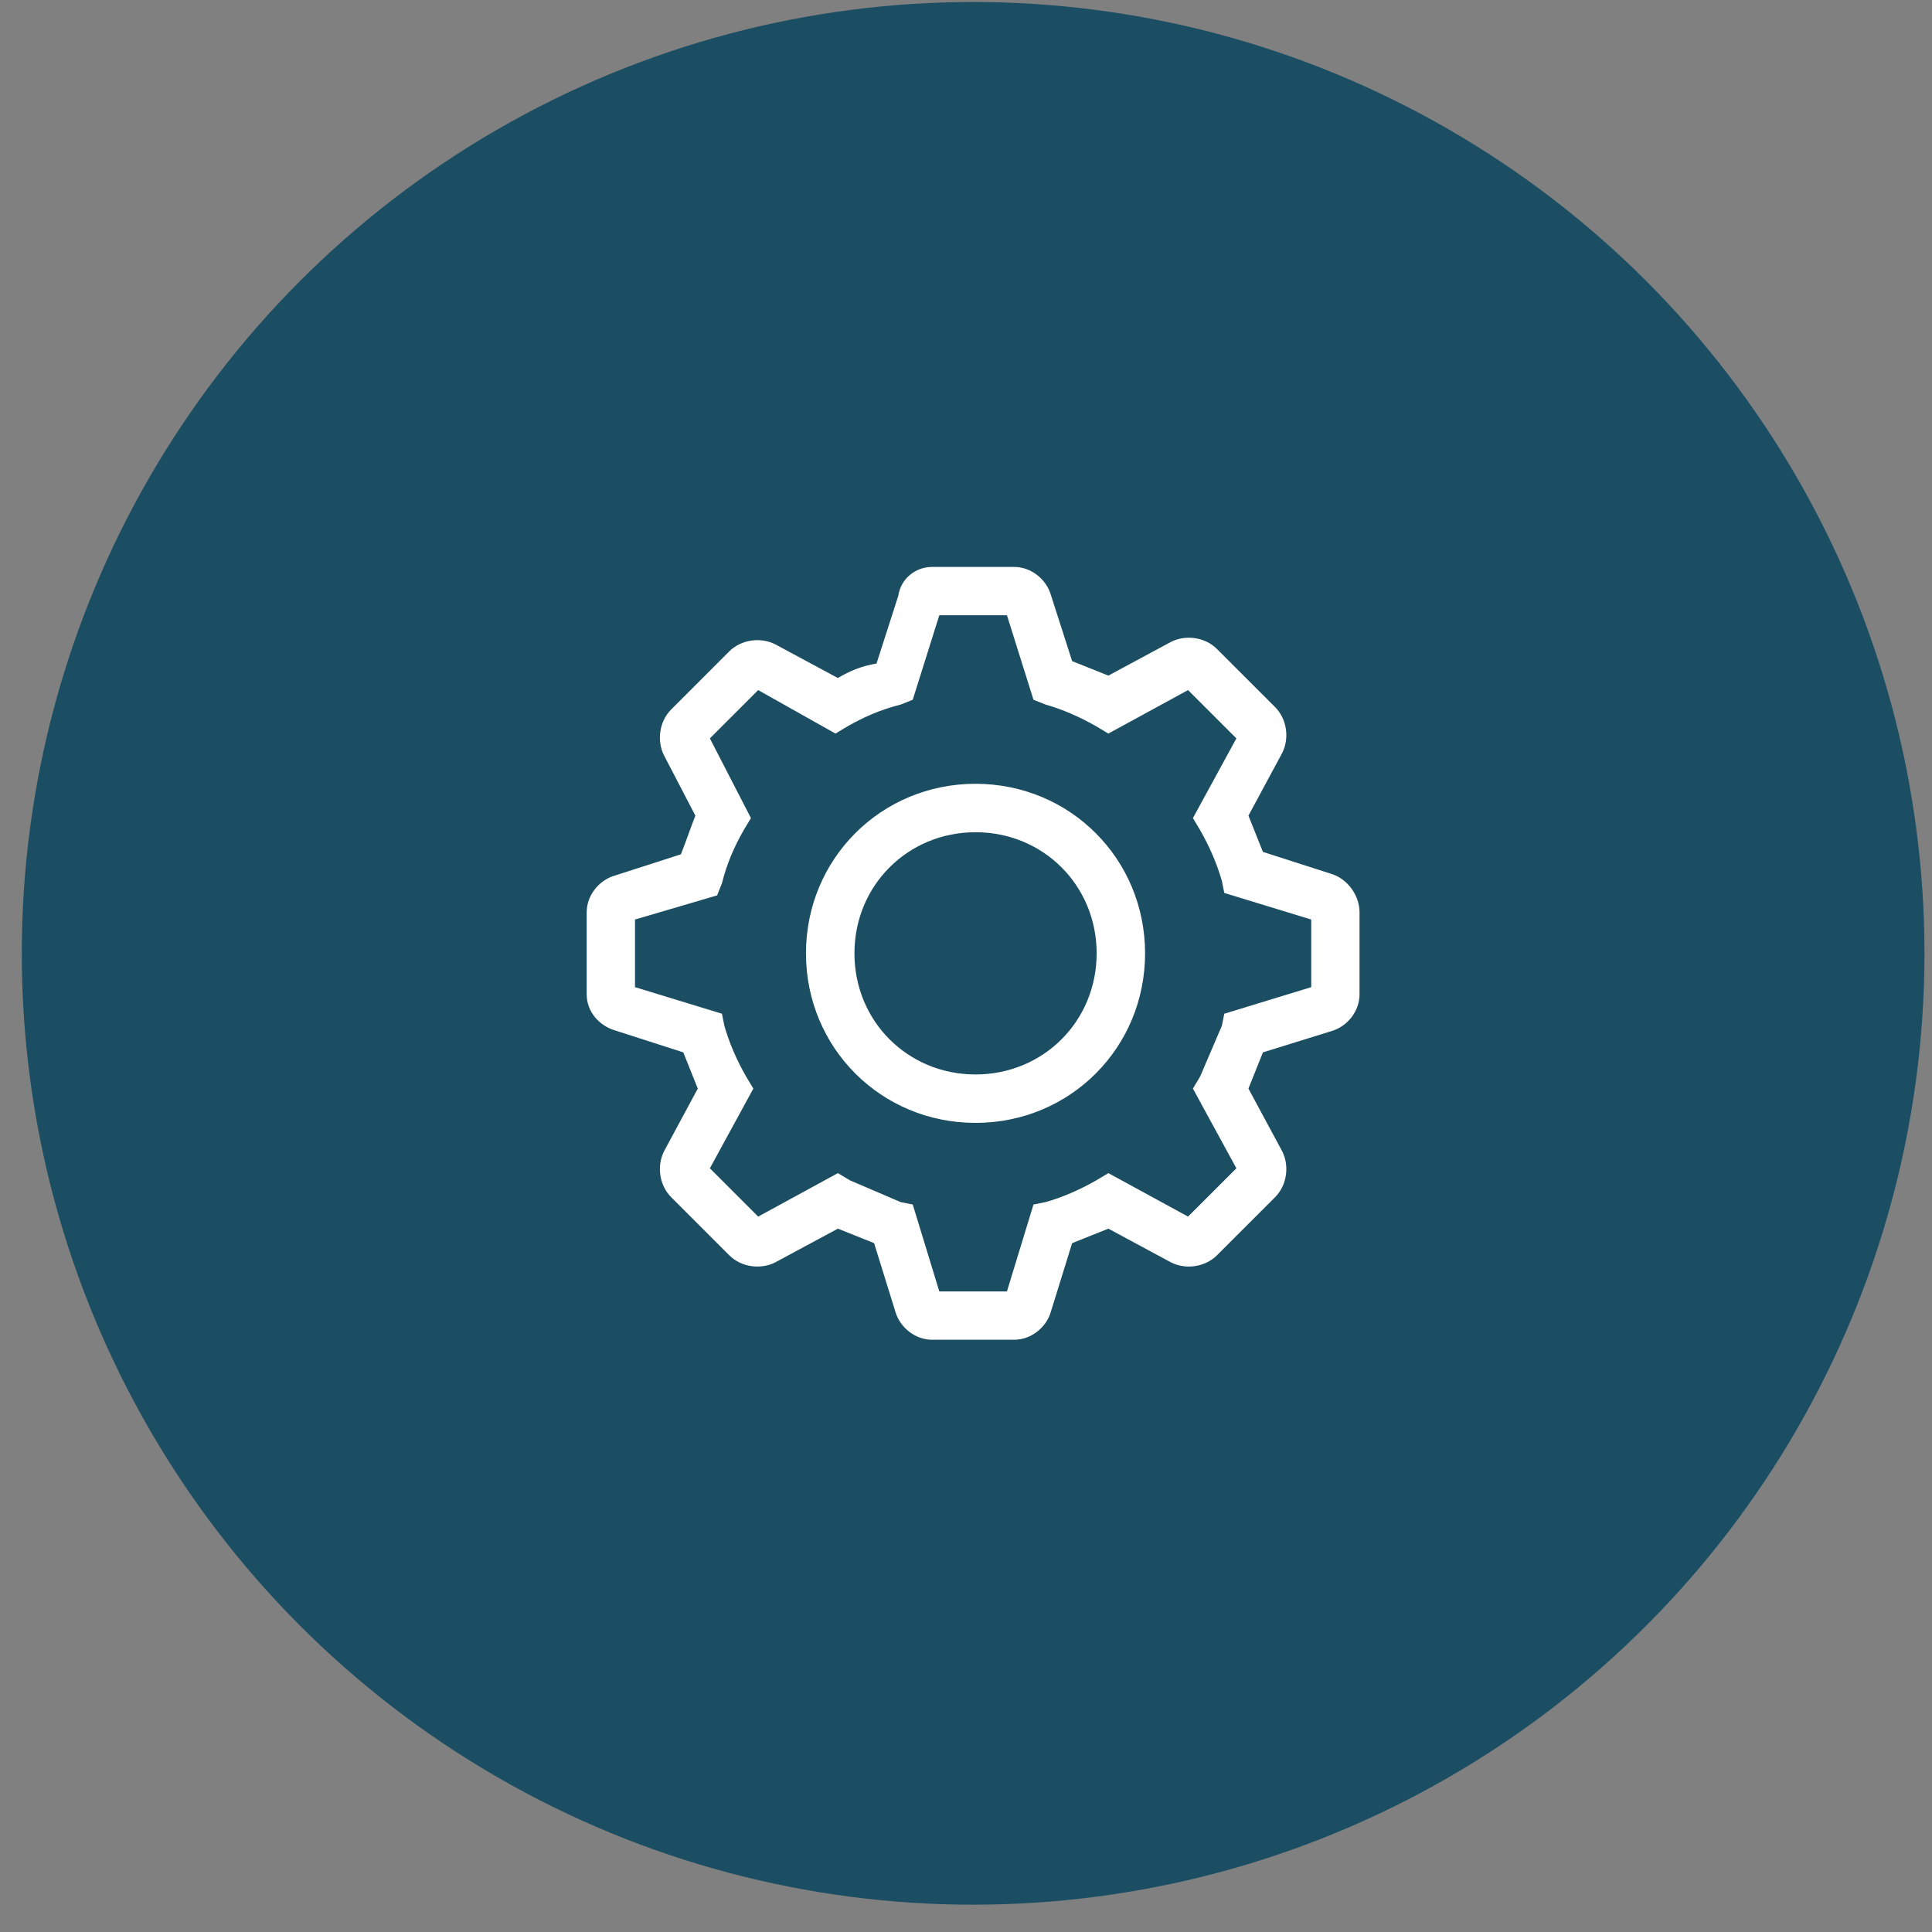 <svg width="58" height="58" viewBox="0 0 58 58" fill="none" xmlns="http://www.w3.org/2000/svg">
<rect x="0" y="0" width="58" height="58" fill="#808080" stroke="none"/>
<ellipse cx="29.214" cy="28.62" rx="28.56" ry="28.56" fill="#1B4E63"/>
<path d="M29.286 23.53C26.45 23.53 24.196 25.784 24.196 28.62C24.196 31.456 26.45 33.71 29.286 33.71C32.122 33.71 34.376 31.456 34.376 28.62C34.376 25.784 32.122 23.53 29.286 23.53ZM29.286 32.256C27.25 32.256 25.651 30.656 25.651 28.62C25.651 26.584 27.25 24.984 29.286 24.984C31.322 24.984 32.922 26.584 32.922 28.62C32.922 30.656 31.322 32.256 29.286 32.256Z" fill="white"/>
<path d="M39.944 26.227L37.914 25.575L37.479 24.487L38.494 22.602C38.712 22.167 38.639 21.587 38.277 21.225L36.536 19.485C36.174 19.122 35.594 19.05 35.159 19.267L33.274 20.282L32.186 19.847L31.534 17.817C31.389 17.382 30.954 17.02 30.446 17.02H27.981C27.474 17.02 27.039 17.382 26.966 17.89L26.314 19.92C25.879 19.992 25.516 20.137 25.154 20.355L23.268 19.34C22.834 19.122 22.253 19.195 21.891 19.557L20.151 21.297C19.788 21.66 19.716 22.24 19.933 22.675L20.876 24.487C20.731 24.85 20.586 25.285 20.441 25.647L18.411 26.3C17.976 26.445 17.613 26.88 17.613 27.387V29.852C17.613 30.36 17.976 30.795 18.483 30.94L20.513 31.593L20.948 32.68L19.933 34.565C19.716 35 19.788 35.58 20.151 35.943L21.891 37.683C22.253 38.045 22.834 38.118 23.268 37.9L25.154 36.885L26.241 37.32L26.894 39.423C27.039 39.858 27.474 40.22 27.981 40.22H30.446C30.954 40.22 31.389 39.858 31.534 39.423L32.186 37.32L33.274 36.885L35.159 37.9C35.594 38.118 36.174 38.045 36.536 37.683L38.277 35.943C38.639 35.58 38.712 35 38.494 34.565L37.479 32.68L37.914 31.593L40.017 30.94C40.452 30.795 40.814 30.36 40.814 29.852V27.387C40.814 26.88 40.452 26.372 39.944 26.227V26.227ZM39.364 29.635L36.754 30.433L36.681 30.795L36.029 32.318L35.812 32.68L37.117 35.073L35.666 36.523L33.274 35.218L32.911 35.435C32.404 35.725 31.896 35.943 31.389 36.088L31.026 36.16L30.229 38.77H28.199L27.401 36.16L27.039 36.088L25.516 35.435L25.154 35.218L22.761 36.523L21.311 35.073L22.616 32.68L22.398 32.318C22.108 31.81 21.891 31.303 21.746 30.795L21.673 30.433L19.063 29.635V27.605L21.528 26.88L21.673 26.517C21.818 25.937 22.036 25.43 22.326 24.922L22.544 24.56L21.311 22.167L22.761 20.717L25.081 22.022L25.444 21.805C25.951 21.515 26.459 21.297 27.039 21.152L27.401 21.007L28.199 18.47H30.229L31.026 21.007L31.389 21.152C31.896 21.297 32.404 21.515 32.911 21.805L33.274 22.022L35.666 20.717L37.117 22.167L35.812 24.56L36.029 24.922C36.319 25.43 36.536 25.937 36.681 26.445L36.754 26.807L39.364 27.605V29.635V29.635Z" fill="white"/>
</svg>
